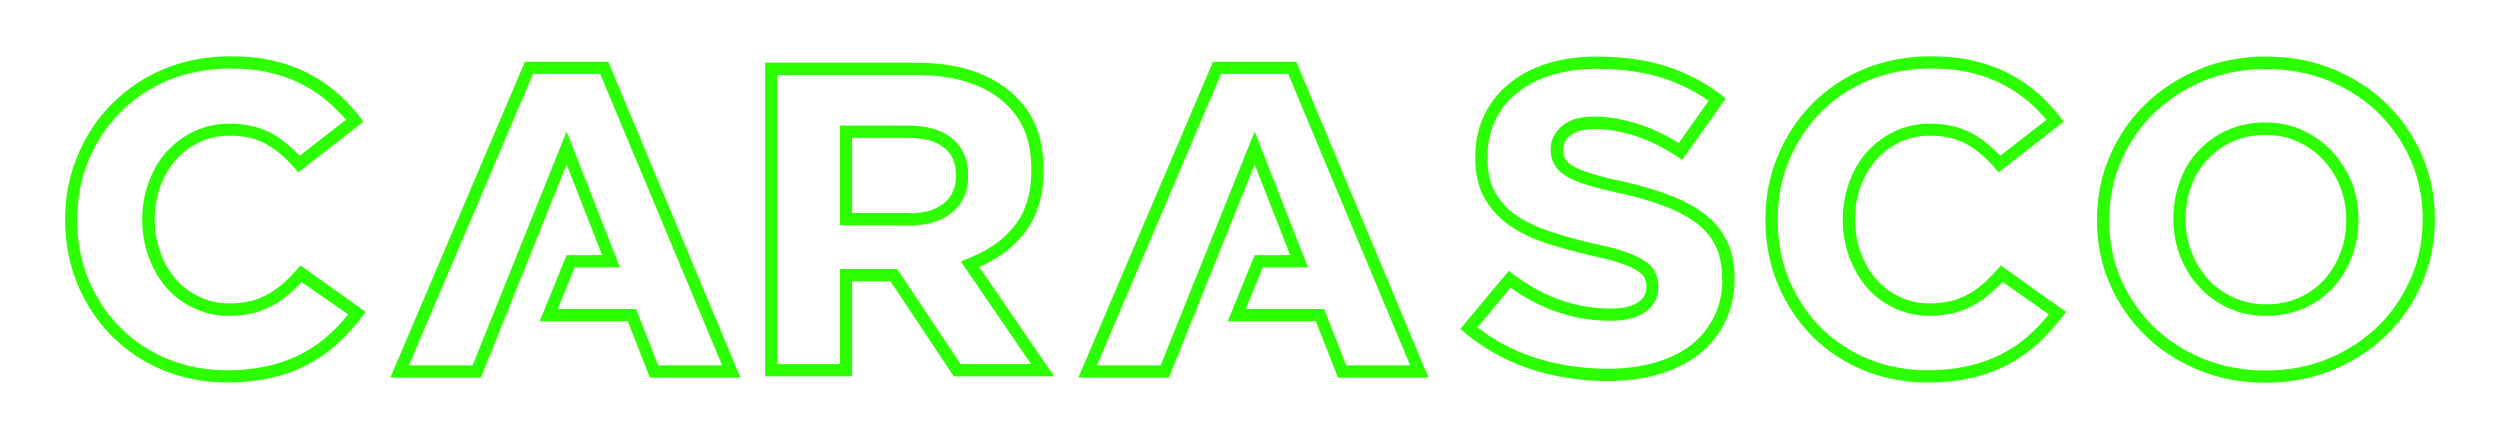 <?xml version="1.0" encoding="utf-8"?>
<!-- Generator: Adobe Illustrator 21.1.0, SVG Export Plug-In . SVG Version: 6.00 Build 0)  -->
<svg version="1.1" id="Calque_2_-_copie_3" xmlns="http://www.w3.org/2000/svg" xmlns:xlink="http://www.w3.org/1999/xlink" x="0px"
	 y="0px" viewBox="0 0 1021 174.9" style="enable-background:new 0 0 1021 174.9;" xml:space="preserve">
<style type="text/css">
	.st0{fill:#2CFF00;}
</style>
<path class="st0" d="M116.8,114.7c-2,1.9-4.1,3.5-6.4,4.9c-2.3,1.4-4.8,2.5-7.5,3.2c-2.8,0.7-5.8,1.1-9.1,1.1
	c-4.6,0-8.7-0.9-12.4-2.7c-3.7-1.7-6.9-4.1-9.6-7.2s-4.8-6.7-6.3-10.9c-1.5-4.2-2.3-8.6-2.3-13.4v-0.4c0-4.7,0.8-9.1,2.3-13.2
	c1.5-4.1,3.6-7.7,6.3-10.8c2.7-3,5.9-5.4,9.6-7.2c3.8-1.8,7.9-2.7,12.4-2.7c6.2,0,11.5,1.3,15.9,4c4.4,2.7,8.4,6.4,12.1,11
	l26.6-20.7c-2.8-3.9-6-7.5-9.6-10.8c-3.6-3.3-7.6-6.1-12.1-8.5c-4.4-2.4-9.3-4.2-14.7-5.5c-5.3-1.3-11.3-1.9-17.9-1.9
	c-9.7,0-18.7,1.7-27,5.1c-8.2,3.4-15.3,8.2-21.3,14.2S35.1,55.4,31.7,63.5c-3.4,8.1-5.1,16.8-5.1,26.1V90c0,9.5,1.8,18.3,5.2,26.5
	c3.5,8.1,8.2,15.1,14.1,21c6,5.9,12.9,10.5,21,13.8c8.1,3.3,16.7,4.9,25.8,4.9c7.1,0,13.4-0.7,19-2.1c5.7-1.4,10.8-3.4,15.4-6
	c4.6-2.6,8.7-5.7,12.3-9.2c3.6-3.5,6.9-7.4,10-11.5l-26.7-19C120.8,110.7,118.8,112.8,116.8,114.7z M142.2,128.4
	c-2.1,2.6-4.2,4.9-6.3,6.9c-3.4,3.3-7.2,6.1-11.3,8.4c-4.3,2.4-8.9,4.2-14.2,5.5c-5.2,1.3-11.2,2-17.8,2c-8.5,0-16.5-1.5-23.9-4.5
	c-7.4-3-13.7-7.2-19.4-12.7c-5.4-5.4-9.8-12-13-19.4c-3.2-7.7-4.8-16-4.8-24.6v-0.4c0-8.6,1.6-16.7,4.7-24.2
	c3.2-7.5,7.5-14.1,13-19.6c5.6-5.6,12.2-10,19.7-13.1c7.7-3.1,16.1-4.7,25.1-4.7c6.3,0,12,0.6,16.7,1.8c5.1,1.2,9.5,2.9,13.5,5.1
	c4.2,2.2,7.8,4.8,11.1,7.8c2.1,2,4.1,4,6,6.2l-18.9,14.7c-3.2-3.4-6.6-6.2-10.2-8.4c-5.1-3.1-11.4-4.7-18.5-4.7
	c-5.2,0-10.1,1.1-14.6,3.2c-4.3,2.1-8,4.9-11.2,8.4c-3.1,3.5-5.5,7.7-7.2,12.4c-1.7,4.7-2.6,9.7-2.6,14.9v0.4
	c0,5.3,0.8,10.2,2.6,15.1c1.7,4.7,4.1,8.9,7.2,12.5c3.1,3.6,6.9,6.4,11.2,8.4c4.4,2.1,9.2,3.2,14.5,3.2c3.6,0,6.9-0.4,10.4-1.3
	c3.1-0.8,6-2.1,8.8-3.8c2.6-1.6,5-3.4,7.2-5.5c1.1-1.1,2.2-2.1,3.2-3.2L142.2,128.4z"/>
<path class="st0" d="M214.4,25.2l-55,129h37l35-87l14.5,37h-14.5l-11,27h36l9,23h37l-54-129H214.4z M268.8,149.2l-9-23h-32l6.9-17
	h18.5l-21.8-55.5L193,149.2H167l50.7-119h27.4l49.8,119H268.8z"/>
<path class="st0" d="M399.9,109c8-3.4,14.4-8.3,19.2-14.8c4.7-6.4,7.1-14.6,7.1-24.5v-0.4c0-12.5-3.7-22.5-11.3-29.8
	c-4.3-4.3-9.9-7.8-16.7-10.2c-6.9-2.5-15.2-3.7-25.1-3.7h-60.6v128.1H348v-38.8h15.3h0.4l25.8,38.8h41L399.9,109z M366.4,109.9H343
	v38.8h-25.5V30.6h55.6c9.4,0,17.1,1.1,23.4,3.4c6,2.1,10.9,5.1,14.8,9l0.1,0.1c6.6,6.3,9.8,14.9,9.8,26.2v0.4c0,8.8-2.1,16-6.1,21.5
	c-4.3,5.8-9.9,10.1-17.1,13.2l-5.6,2.4l28.7,41.9h-28.8L366.4,109.9z"/>
<path class="st0" d="M395.4,71.5c0-8.4-3.9-13-7.1-15.4c-4.3-3.2-10-4.8-17.1-4.8H343V92h23.4v0.1h5c7.2,0,13-1.8,17.3-5.2
	c4.5-3.7,6.7-8.7,6.7-15V71.5z M390.4,71.9c0,4.7-1.6,8.4-4.9,11.1s-8,4.1-14.1,4.1V87H348V56.3h23.2c6,0,10.7,1.3,14.1,3.8
	c3.4,2.5,5.1,6.3,5.1,11.4V71.9z"/>
<path class="st0" d="M495.4,25.2l-55,129h37l35-87l14.5,37h-14.5l-11,27h36l9,23h37l-54-129H495.4z M549.8,149.2l-9-23h-32l6.9-17
	h18.5l-21.8-55.5L474,149.2H448l50.7-119h27.4l49.8,119H549.8z"/>
<path class="st0" d="M695.6,87c-4.2-3.1-9.2-5.7-15.1-7.8c-6-2.2-12.6-4-19.9-5.6c-4.4-0.9-8-1.9-10.9-2.8c-2.9-0.9-5.2-1.8-6.8-2.7
	c-1.7-0.9-2.8-1.9-3.5-3c-0.7-1.1-1-2.3-1-3.8v-0.4c0-2.3,1.1-4.2,3.2-5.8c2.1-1.6,5.3-2.4,9.6-2.4c5.7,0,11.6,1.1,17.8,3.2
	c6.1,2.1,12.1,5.3,18,9.4l17.8-25.1c-6.9-5.6-14.7-9.9-23.3-12.8c-8.6-2.9-18.4-4.3-29.4-4.3c-7.7,0-14.6,1-20.7,3
	s-11.3,4.8-15.6,8.5c-4.4,3.7-7.6,8-9.9,13c-2.3,5-3.4,10.4-3.4,16.4v0.5c0,6.5,1.3,12.1,3.8,16.5s5.9,8.1,10.2,11.1
	s9.5,5.4,15.3,7.3c5.8,1.9,12.2,3.6,19,5.2c4.4,0.9,8,1.9,10.7,2.8c2.8,0.9,5,1.8,6.6,2.8c1.7,1,2.8,2,3.4,3
	c0.6,1.1,0.9,2.3,0.9,3.6v0.4c0,2.8-1.3,5-3.8,6.5s-6.1,2.3-10.9,2.3c-14.8,0-28.7-5.2-41.5-15.4l-19.8,23.7
	c8,7.1,17.1,12.4,27.4,16c10.3,3.5,21.2,5.3,32.7,5.3c7.8,0,14.9-1,21.3-2.9c6.4-1.9,11.8-4.6,16.3-8.2c4.5-3.6,8-8,10.5-13.1
	c2.5-5.1,3.8-10.9,3.8-17.5v-0.4c0-5.9-1.1-11.1-3.3-15.4C702.9,93.7,699.7,90,695.6,87z M703.4,113.9c0,5.8-1.1,10.8-3.3,15.3
	c-2.2,4.5-5.3,8.3-9.1,11.4c-4,3.2-8.8,5.6-14.6,7.3c-6,1.8-12.7,2.7-19.9,2.7c-10.8,0-21.3-1.7-31.1-5c-8.2-2.9-15.4-6.8-22-11.9
	l13.5-16.2c12.7,9,26.3,13.5,40.7,13.5c5.7,0,10.1-1,13.5-3c4-2.4,6.2-6.2,6.2-10.8v-0.4c0-2.1-0.5-4.2-1.5-6l-0.1-0.2
	c-1.1-1.8-2.7-3.3-5.1-4.7c-1.9-1.2-4.3-2.2-7.6-3.3c-3.3-1.1-7.1-2.1-11.2-2.9c-7.3-1.7-13.4-3.4-18.5-5.1
	c-5.6-1.8-10.3-4.1-14-6.6c-3.7-2.6-6.6-5.7-8.7-9.5c-2.1-3.7-3.1-8.4-3.1-14V64c0-5.3,1-10,2.9-14.3c2-4.4,4.8-8.1,8.6-11.3
	c3.8-3.2,8.3-5.7,13.9-7.5c5.6-1.8,12-2.8,19.1-2.8c10.5,0,19.9,1.4,27.8,4c6.5,2.2,12.5,5.2,18,9.1l-12.2,17.2
	c-5.1-3.1-10.1-5.6-15.1-7.3c-6.9-2.3-13.2-3.5-19.4-3.5c-5.5,0-9.6,1.1-12.6,3.4c-4.3,3.3-5.2,7.1-5.2,9.8v0.4
	c0,2.5,0.6,4.6,1.8,6.5c1.2,1.9,3,3.4,5.3,4.7c1.9,1,4.4,2.1,7.7,3.1c3.8,1.2,7.5,2.1,11.3,2.9c7.5,1.6,13.8,3.4,19.3,5.4
	c5.3,1.9,10,4.3,13.8,7.1c3.5,2.5,6.2,5.7,8,9.3c1.8,3.6,2.8,8,2.8,13.1V113.9z"/>
<path class="st0" d="M811.2,114.7c-2,1.9-4.1,3.5-6.4,4.9c-2.3,1.4-4.8,2.5-7.5,3.2c-2.8,0.7-5.8,1.1-9.1,1.1
	c-4.6,0-8.7-0.9-12.4-2.7c-3.7-1.7-6.9-4.1-9.6-7.2s-4.8-6.7-6.3-10.9c-1.5-4.2-2.3-8.6-2.3-13.4v-0.4c0-4.7,0.8-9.1,2.3-13.2
	c1.5-4.1,3.6-7.7,6.3-10.8c2.7-3,5.9-5.4,9.6-7.2c3.8-1.8,7.9-2.7,12.4-2.7c6.2,0,11.5,1.3,15.9,4c4.4,2.7,8.4,6.4,12.1,11
	l26.6-20.7c-2.8-3.9-6-7.5-9.6-10.8c-3.6-3.3-7.6-6.1-12.1-8.5c-4.4-2.4-9.3-4.2-14.7-5.5c-5.3-1.3-11.3-1.9-17.9-1.9
	c-9.7,0-18.7,1.7-27,5.1c-8.2,3.4-15.3,8.2-21.3,14.2s-10.7,13.1-14.1,21.2S721,80.3,721,89.6V90c0,9.5,1.8,18.3,5.2,26.5
	c3.5,8.1,8.2,15.1,14.1,21c6,5.9,12.9,10.5,21,13.8s16.7,4.9,25.8,4.9c7.1,0,13.4-0.7,19-2.1c5.7-1.4,10.8-3.4,15.4-6
	c4.6-2.6,8.7-5.7,12.3-9.2s6.9-7.4,10-11.5l-26.7-19C815.2,110.7,813.2,112.8,811.2,114.7z M817.9,115.1l18.8,13.3
	c-2.1,2.6-4.2,4.9-6.3,6.9c-3.4,3.3-7.1,6.1-11.3,8.4c-4.3,2.4-8.9,4.2-14.2,5.5c-5.2,1.3-11.2,2-17.8,2c-8.5,0-16.5-1.5-23.9-4.5
	c-7.4-3-13.7-7.2-19.4-12.7c-5.4-5.4-9.8-12-13-19.4c-3.2-7.7-4.8-16-4.8-24.6v-0.4c0-8.6,1.6-16.7,4.7-24.2
	c3.2-7.5,7.5-14.1,13-19.6c5.6-5.6,12.2-10,19.7-13.1c7.7-3.1,16.1-4.7,25.1-4.7c6.3,0,12,0.6,16.7,1.8c5.1,1.2,9.5,2.9,13.5,5.1
	c4.2,2.2,7.8,4.8,11.1,7.8c2.1,2,4.1,4,6,6.2l-18.9,14.7c-3.2-3.4-6.6-6.2-10.2-8.4c-5.1-3.1-11.4-4.7-18.5-4.7
	c-5.2,0-10.1,1.1-14.6,3.2c-4.3,2.1-8,4.9-11.2,8.4c-3.1,3.5-5.5,7.7-7.2,12.4c-1.7,4.7-2.6,9.7-2.6,14.9v0.4
	c0,5.3,0.8,10.2,2.6,15.1c1.7,4.7,4.1,8.9,7.2,12.5c3.1,3.6,6.9,6.4,11.2,8.4c4.4,2.1,9.2,3.2,14.5,3.2c3.6,0,6.9-0.4,10.4-1.3
	c3.1-0.8,6-2.1,8.8-3.8c2.6-1.6,5-3.4,7.2-5.5C815.8,117.3,816.8,116.2,817.9,115.1z"/>
<path class="st0" d="M952.7,62.1c-3.3-3.6-7.4-6.6-12.1-8.8c-4.6-2.2-9.8-3.3-15.5-3.3c-5.6,0-10.7,1.1-15.4,3.1
	c-4.5,2-8.5,4.9-11.9,8.5c-3.4,3.6-6,7.9-7.6,12.6c-1.7,4.7-2.6,9.7-2.6,14.9v0.4c0,5.2,0.9,10.2,2.7,15c1.9,4.8,4.4,9,7.7,12.5
	c3.4,3.7,7.3,6.6,12,8.8l0.1,0c4.9,2.2,10,3.2,15.4,3.2c5.6,0,10.8-1.1,15.5-3.1c4.7-2.1,8.7-5,12-8.6c3.2-3.6,5.8-7.8,7.5-12.4
	c1.8-4.7,2.7-9.7,2.7-15v-0.4c0-5.2-0.9-10.2-2.7-15C958.6,70,956,65.8,952.7,62.1z M958.2,90.1c0,4.7-0.8,9.1-2.4,13.2
	c-1.6,4.2-3.8,7.8-6.6,10.9s-6.3,5.6-10.3,7.4c-4,1.8-8.5,2.7-13.4,2.7s-9.3-1-13.4-2.8c-4.1-1.9-7.5-4.4-10.4-7.6s-5.1-6.9-6.7-11
	c-1.6-4.2-2.4-8.6-2.4-13.2v-0.4c0-4.7,0.8-9.1,2.3-13.2c1.5-4.2,3.7-7.8,6.6-10.9c2.9-3.1,6.3-5.6,10.3-7.4c4-1.8,8.4-2.7,13.3-2.7
	s9.4,0.9,13.4,2.8c4.1,1.9,7.6,4.4,10.5,7.6c2.9,3.2,5.2,6.9,6.8,11c1.6,4.2,2.4,8.6,2.4,13.2V90.1z"/>
<path class="st0" d="M974.8,42.5c-6.1-6-13.4-10.7-21.8-14.2c-8.5-3.5-17.6-5.2-27.5-5.2c-9.8,0-19,1.7-27.4,5.2
	c-8.5,3.5-15.8,8.3-22,14.3s-11,13.1-14.5,21.2c-3.5,8.1-5.2,16.7-5.2,25.9v0.4c0,9.1,1.7,17.7,5.2,25.8c3.5,8,8.3,15,14.4,21
	s13.4,10.7,21.8,14.2c8.5,3.5,17.6,5.2,27.5,5.2c9.8,0,19-1.7,27.4-5.2c8.5-3.5,15.8-8.3,22-14.3s11-13.1,14.5-21.2
	c3.5-8.1,5.2-16.8,5.2-25.9v-0.4c0-9.1-1.7-17.7-5.2-25.8C985.7,55.5,980.9,48.5,974.8,42.5z M989.4,89.7c0,8.5-1.6,16.6-4.8,23.9
	c-3.3,7.6-7.8,14.2-13.4,19.6c-5.8,5.6-12.7,10.1-20.4,13.3c-7.7,3.2-16.2,4.8-25.5,4.8c-9.3,0-17.7-1.6-25.6-4.8
	c-7.9-3.3-14.7-7.7-20.2-13.1c-5.6-5.5-10.1-12.1-13.3-19.4c-3.2-7.4-4.8-15.4-4.8-23.8v-0.4c0-8.6,1.6-16.5,4.8-23.9
	c3.3-7.6,7.8-14.2,13.4-19.6c5.8-5.6,12.7-10.1,20.4-13.3c7.7-3.2,16.2-4.8,25.5-4.8c9.3,0,17.7,1.6,25.6,4.8
	c7.9,3.3,14.7,7.7,20.2,13.1c5.6,5.5,10.1,12.1,13.3,19.4c3.2,7.4,4.8,15.4,4.8,23.8V89.7z"/>
</svg>

